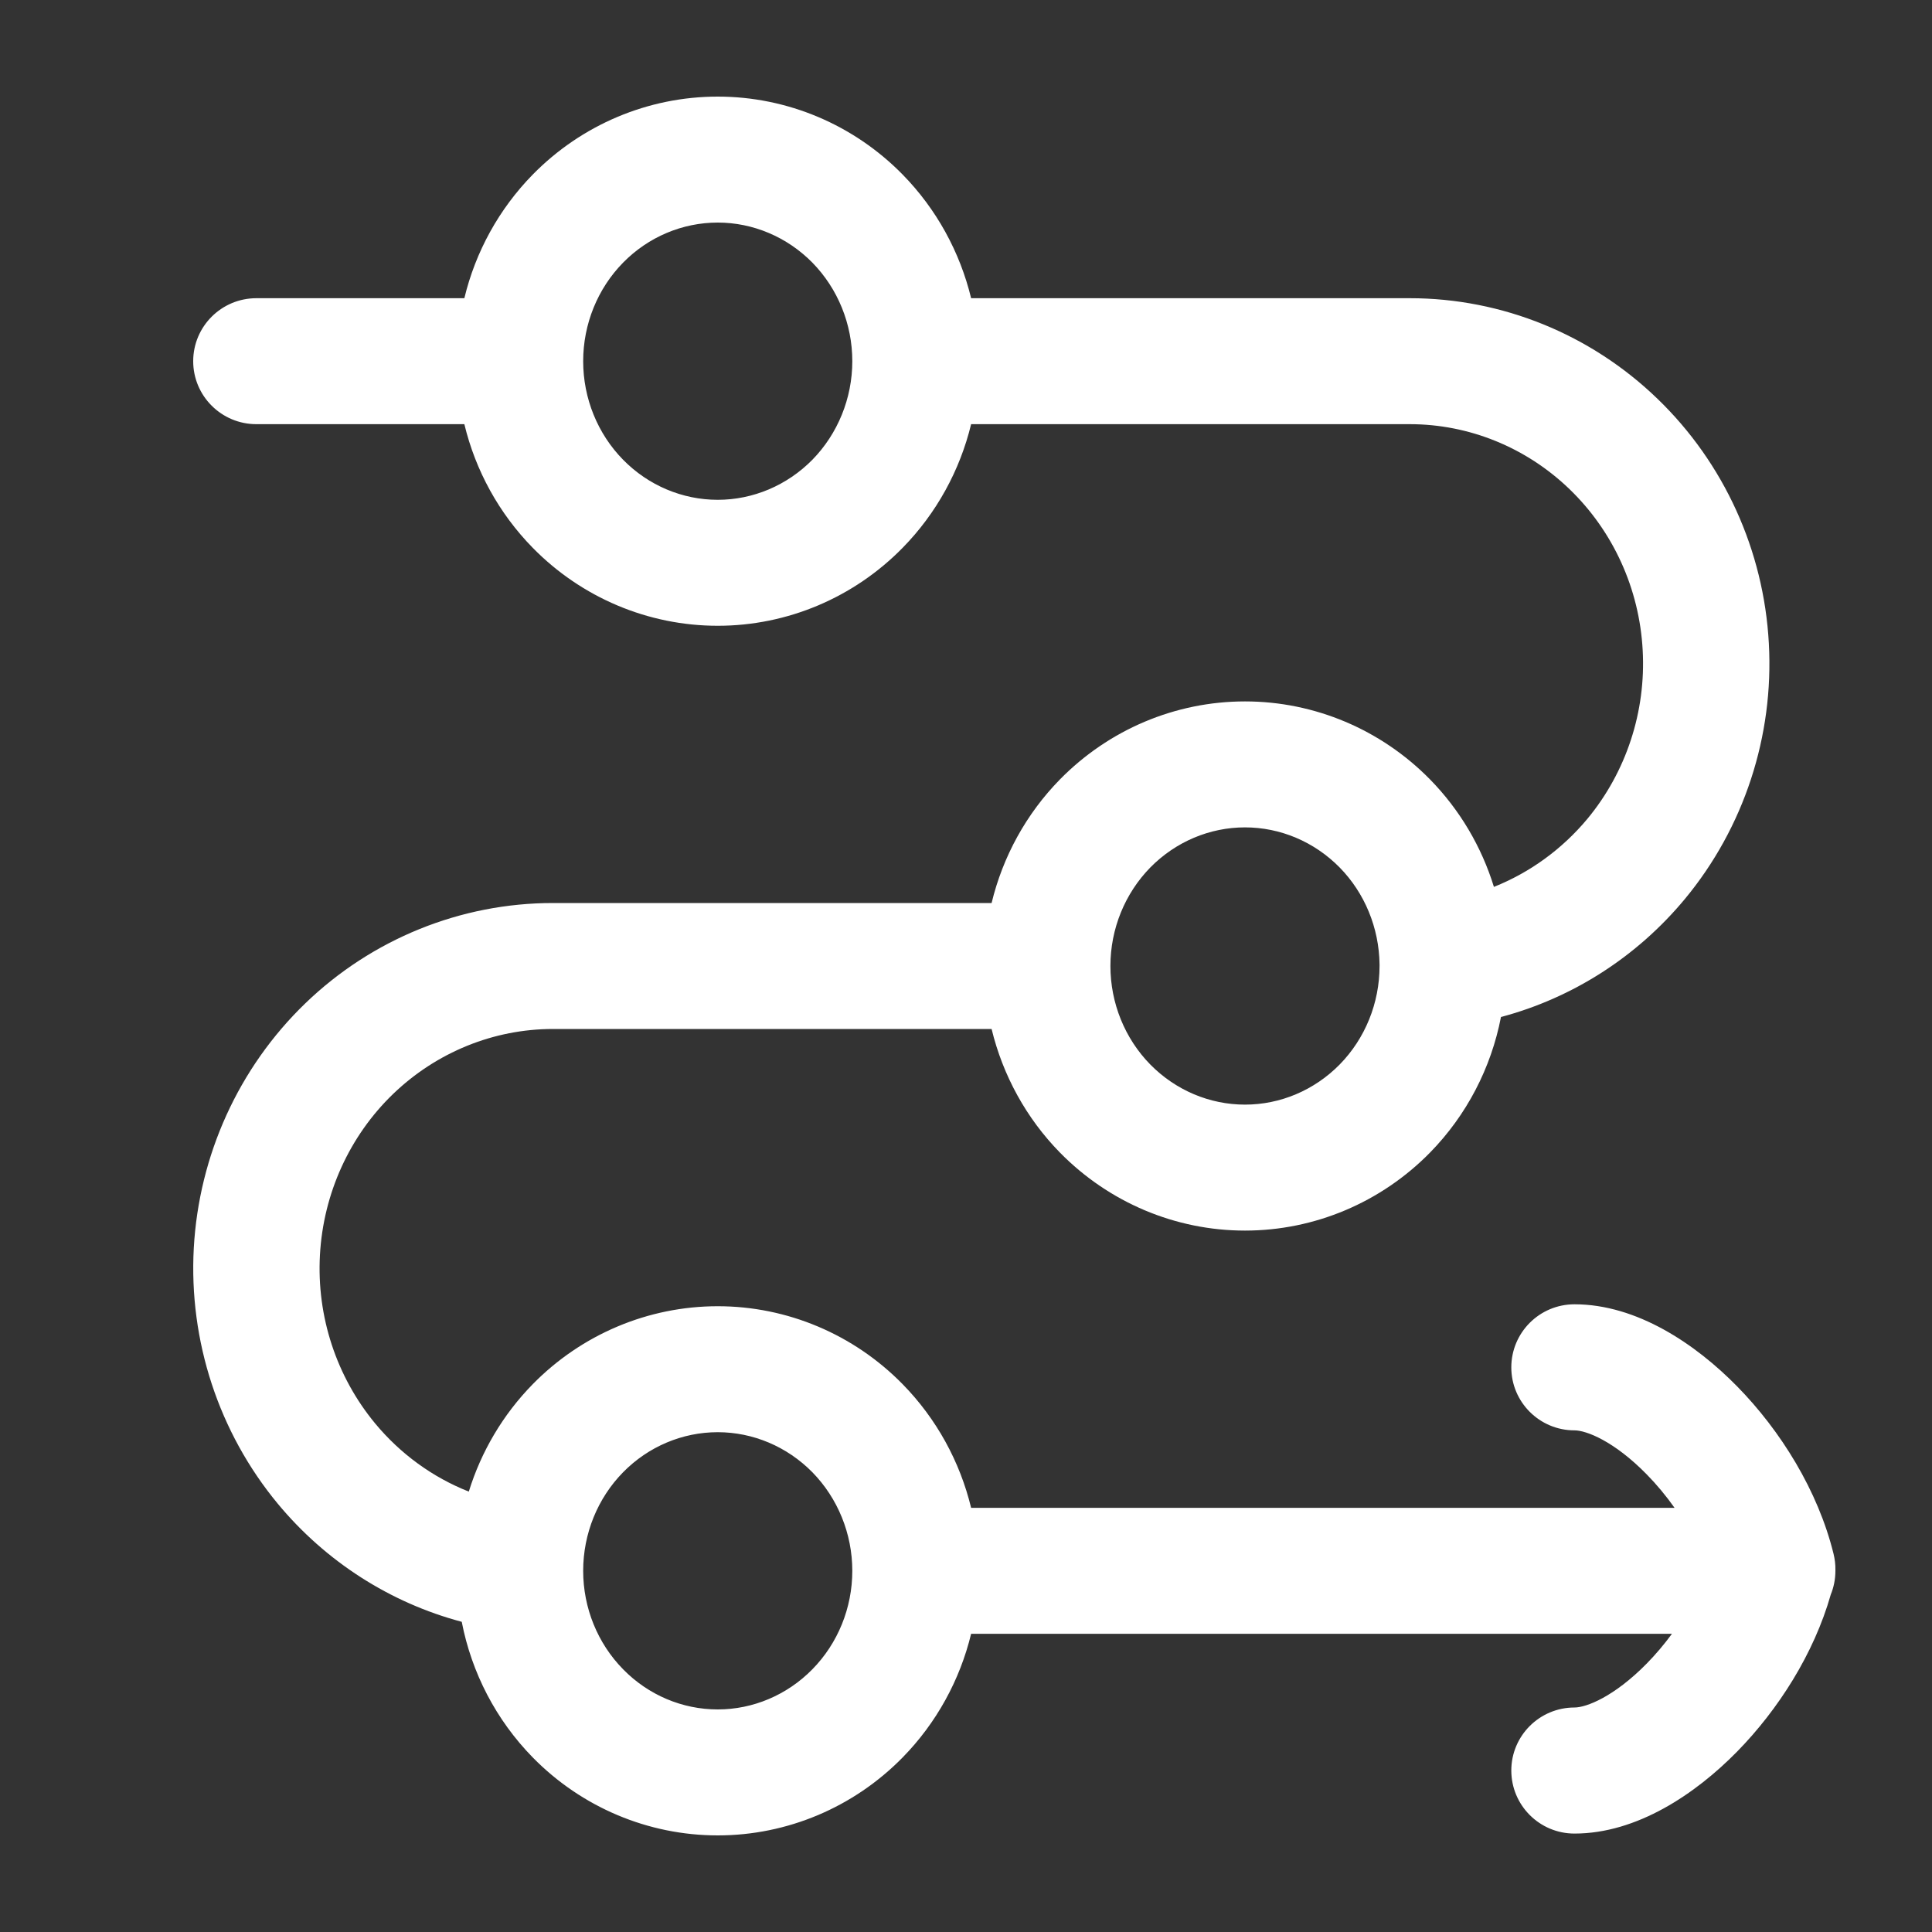 <svg width="20" height="20" viewBox="0 0 20 20" fill="none" xmlns="http://www.w3.org/2000/svg">
<rect x="0" y="0" width="20" height="20" fill="#333333" stroke="none"/>
<path fill-rule="evenodd" clip-rule="evenodd" d="M5.515 1.807C6.02 1.292 6.709 1 7.43 1C8.151 1 8.839 1.292 9.344 1.807C9.694 2.164 9.937 2.608 10.053 3.087H14.594C15.55 3.087 16.467 3.461 17.157 4.127C17.847 4.792 18.259 5.699 18.311 6.66C18.364 7.62 18.054 8.567 17.442 9.306C16.945 9.905 16.279 10.331 15.538 10.528C15.436 11.055 15.183 11.544 14.803 11.932C14.297 12.447 13.609 12.739 12.888 12.739C12.167 12.739 11.479 12.447 10.973 11.932C10.623 11.575 10.381 11.131 10.265 10.652L5.724 10.652C5.724 10.652 5.724 10.652 5.724 10.652C5.111 10.652 4.519 10.892 4.069 11.325C3.619 11.759 3.347 12.355 3.312 12.992C3.277 13.628 3.483 14.252 3.884 14.736C4.147 15.053 4.481 15.294 4.853 15.441C4.981 15.027 5.206 14.644 5.515 14.329C6.02 13.814 6.709 13.522 7.43 13.522C8.151 13.522 8.839 13.814 9.344 14.329C9.694 14.686 9.937 15.13 10.053 15.609H17.335C17.248 15.486 17.151 15.369 17.047 15.263C16.708 14.917 16.42 14.807 16.299 14.807C15.938 14.807 15.645 14.515 15.645 14.155C15.645 13.794 15.938 13.502 16.299 13.502C16.945 13.502 17.553 13.914 17.982 14.351C18.432 14.809 18.82 15.431 18.981 16.086C18.994 16.14 19.001 16.195 19 16.25C19 16.253 19 16.257 19 16.261C19 16.348 18.983 16.431 18.952 16.507C18.777 17.122 18.407 17.699 17.983 18.132C17.553 18.57 16.946 18.981 16.299 18.981C15.938 18.981 15.645 18.689 15.645 18.328C15.645 17.968 15.938 17.676 16.299 17.676C16.421 17.676 16.709 17.565 17.048 17.22C17.141 17.125 17.228 17.022 17.308 16.913H10.053C9.937 17.392 9.694 17.836 9.344 18.193C8.839 18.708 8.151 19 7.43 19C6.709 19 6.02 18.708 5.515 18.193C5.135 17.805 4.882 17.316 4.78 16.789C4.039 16.592 3.373 16.166 2.876 15.567C2.264 14.828 1.954 13.881 2.006 12.921C2.059 11.96 2.47 11.053 3.16 10.387C3.85 9.721 4.768 9.348 5.724 9.348H10.265C10.381 8.868 10.623 8.425 10.973 8.068C11.479 7.553 12.167 7.261 12.888 7.261C13.609 7.261 14.297 7.553 14.803 8.068C15.112 8.383 15.337 8.766 15.465 9.181C15.836 9.033 16.17 8.792 16.434 8.475C16.834 7.991 17.04 7.367 17.005 6.731C16.971 6.094 16.698 5.498 16.248 5.064C15.799 4.631 15.207 4.391 14.594 4.391C14.594 4.391 14.594 4.391 14.594 4.391H10.053C9.937 4.87 9.694 5.314 9.344 5.671C8.839 6.186 8.151 6.478 7.43 6.478C6.709 6.478 6.02 6.186 5.515 5.671C5.165 5.314 4.922 4.87 4.807 4.391H2.654C2.293 4.391 2 4.099 2 3.739C2 3.379 2.293 3.087 2.654 3.087H4.807C4.922 2.608 5.165 2.164 5.515 1.807ZM14.281 9.983C14.276 9.604 14.127 9.244 13.868 8.98C13.605 8.713 13.253 8.565 12.888 8.565C12.523 8.565 12.171 8.713 11.908 8.98C11.645 9.249 11.495 9.615 11.495 10C11.495 10.385 11.645 10.752 11.908 11.02C12.171 11.287 12.523 11.435 12.888 11.435C13.253 11.435 13.605 11.287 13.868 11.02C14.131 10.752 14.281 10.385 14.281 10C14.281 9.996 14.281 9.993 14.281 9.989M7.43 2.304C7.065 2.304 6.712 2.452 6.45 2.719C6.187 2.987 6.037 3.354 6.037 3.739C6.037 4.124 6.187 4.491 6.45 4.759C6.712 5.026 7.065 5.174 7.43 5.174C7.794 5.174 8.147 5.026 8.41 4.759C8.672 4.491 8.823 4.124 8.823 3.739C8.823 3.354 8.673 2.988 8.41 2.719C8.147 2.452 7.794 2.304 7.43 2.304ZM7.43 14.826C7.065 14.826 6.712 14.974 6.45 15.241C6.187 15.509 6.037 15.876 6.037 16.261C6.037 16.646 6.187 17.012 6.45 17.28C6.712 17.548 7.065 17.696 7.43 17.696C7.794 17.696 8.147 17.548 8.41 17.28C8.673 17.012 8.823 16.646 8.823 16.261C8.823 15.876 8.672 15.509 8.41 15.241C8.147 14.974 7.794 14.826 7.43 14.826Z" fill="white"/>
</svg>
